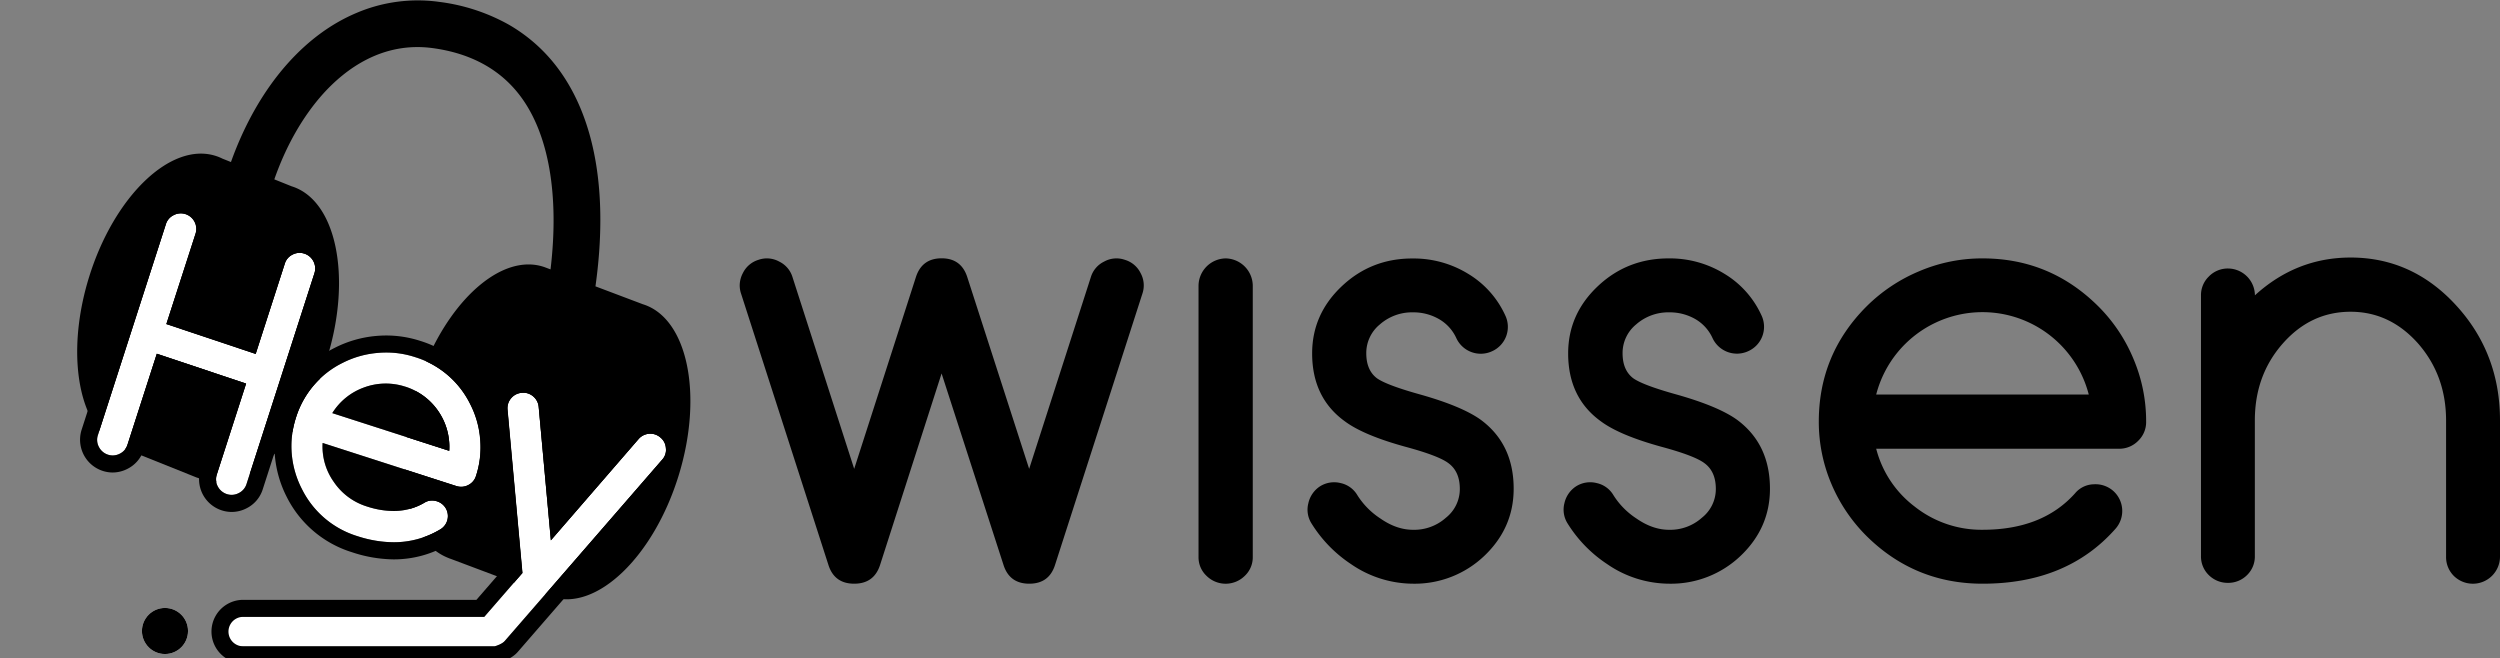 <svg xmlns="http://www.w3.org/2000/svg" viewBox="0 0 1130.72 297.62"><rect x="0" y="0" width="1130.72" height="297.62" fill="#808080" stroke="none"/><defs><style>.cls-1{fill:#fff;}</style></defs><title>Wissen Horizontal negro</title><g id="Capa_8" data-name="Capa 8"><path d="M515.88,123.52a11.58,11.58,0,0,1,.78,9.4L477.13,255.67Q474.4,264,465.53,264t-11.61-8.34l-28.05-86.75L398,255.67Q395.22,264,386.34,264t-11.61-8.34L335.21,132.92a11.85,11.85,0,0,1-.65-3.79,12.05,12.05,0,0,1,1.43-5.61,11.58,11.58,0,0,1,7.05-6,11.51,11.51,0,0,1,9.39.79,11.53,11.53,0,0,1,6,7l27.91,86.75,27.92-86.75q2.75-8.47,11.61-8.48t11.61,8.48l28,86.75,27.91-86.75a11.5,11.5,0,0,1,6-7,11.51,11.51,0,0,1,9.39-.79A11.58,11.58,0,0,1,515.88,123.52Z"/><path d="M554.35,116.87a12.47,12.47,0,0,1,12.26,12.26V251.88a11.52,11.52,0,0,1-3.65,8.61,12.29,12.29,0,0,1-17.22,0,11.5,11.5,0,0,1-3.66-8.61V129.13a12.49,12.49,0,0,1,12.27-12.26Z"/><path d="M611.05,255.14a59.88,59.88,0,0,1-17.87-18.39,11.63,11.63,0,0,1-1.43-9.13,12.26,12.26,0,0,1,5.34-7.7,12,12,0,0,1,9.27-1.43,11.63,11.63,0,0,1,7.56,5.48,34.56,34.56,0,0,0,10.44,10.56q7.3,5.08,14.74,5.09A21.56,21.56,0,0,0,654,234.14a16.54,16.54,0,0,0,6.26-13q0-7.83-5.09-11.61-4.42-3.39-19.43-7.44-18.91-5.2-27.4-11.48-14.87-10.69-14.87-30.78,0-17.74,13.44-30.4t32.22-12.52a47,47,0,0,1,25,7,42.43,42.43,0,0,1,16.7,18.78,12.07,12.07,0,0,1-6,16.18,12.17,12.17,0,0,1-16.18-6,19,19,0,0,0-7.69-8.48,23.13,23.13,0,0,0-11.87-3.12,22,22,0,0,0-15,5.47,16.7,16.7,0,0,0-6.14,13q0,7.69,4.83,11.35,4.44,3.12,19.44,7.3,19,5.35,27.52,11.48,14.88,11,14.87,31.18,0,17.73-13.3,30.39A45.6,45.6,0,0,1,639.1,264,49.71,49.71,0,0,1,611.05,255.14Z"/><path d="M726.91,255.14A59.88,59.88,0,0,1,709,236.75a11.67,11.67,0,0,1-1.44-9.13,12.28,12.28,0,0,1,5.35-7.7,11.93,11.93,0,0,1,9.26-1.43,11.63,11.63,0,0,1,7.57,5.48,34.53,34.53,0,0,0,10.43,10.56q7.31,5.08,14.74,5.09a21.52,21.52,0,0,0,14.87-5.48,16.52,16.52,0,0,0,6.27-13q0-7.83-5.09-11.61-4.44-3.39-19.44-7.44-18.91-5.2-27.39-11.48-14.88-10.69-14.87-30.78,0-17.74,13.43-30.4T755,116.87a47,47,0,0,1,25,7,42.43,42.43,0,0,1,16.7,18.78,12.07,12.07,0,0,1-6,16.18,12.17,12.17,0,0,1-16.18-6,19,19,0,0,0-7.69-8.48A23.17,23.17,0,0,0,755,141.27a22,22,0,0,0-15,5.47,16.69,16.69,0,0,0-6.13,13q0,7.69,4.83,11.35,4.43,3.12,19.44,7.3,19,5.35,27.52,11.48,14.86,11,14.87,31.18,0,17.73-13.31,30.39A45.57,45.57,0,0,1,755,264,49.7,49.7,0,0,1,726.91,255.14Z"/><path d="M844.27,242.49a73.78,73.78,0,0,1-15.78-23.22,71.84,71.84,0,0,1-5.87-28.57q0-30.52,21.65-52.17a74.42,74.42,0,0,1,23.61-15.79,72.48,72.48,0,0,1,28.83-5.87q30.52,0,52.31,21.66A73.09,73.09,0,0,1,964.81,162a72.12,72.12,0,0,1,5.86,28.69,11.68,11.68,0,0,1-3.52,8.61,11.91,11.91,0,0,1-8.74,3.66H848.58a47.69,47.69,0,0,0,17.48,26.22,48.64,48.64,0,0,0,30.65,10.43q27.13,0,41.88-16.57a11.31,11.31,0,0,1,8.34-4,12.16,12.16,0,0,1,8.87,3,12.14,12.14,0,0,1,.92,17.22Q934.81,264,896.71,264,866.07,264,844.27,242.49Zm100.45-64.05a49.64,49.64,0,0,0-96.14,0Z"/><path d="M1063.15,116.48q27.91,0,47.74,21.65t19.83,52.05v61.7a12.27,12.27,0,0,1-20.87,8.61,12,12,0,0,1-3.52-8.61v-61.7q0-20.34-12.66-34.83Q1080.89,141,1063.15,141q-18,0-30.66,14.35t-12.65,34.83v61.31a11.71,11.71,0,0,1-3.52,8.61,12,12,0,0,1-8.61,3.52A12.13,12.13,0,0,1,999,260.1a11.71,11.71,0,0,1-3.52-8.61V133.7a11.71,11.71,0,0,1,3.52-8.61,11.94,11.94,0,0,1,8.74-3.65,12.24,12.24,0,0,1,12.13,12.26v-.13Q1038.62,116.49,1063.15,116.48Z"/><g id="icon"><g id="fill"><path class="cls-1" d="M111.32,173.5,98.08,214.57a6.8,6.8,0,0,0,.41,5.36,6.91,6.91,0,0,0,4.17,3.56,7.08,7.08,0,0,0,8.85-4.6l30.7-95.27a7.07,7.07,0,0,0-4.5-8.9,6.9,6.9,0,0,0-5.46.46,6.72,6.72,0,0,0-3.46,4.11l-13.15,40.78L75.25,146.56,88.4,105.78a7,7,0,0,0-10-8.44A6.74,6.74,0,0,0,75,101.45l-30.7,95.28a6.76,6.76,0,0,0,.41,5.36,7,7,0,0,0,9.55,3.08,6.77,6.77,0,0,0,3.46-4.12L70.93,160Z"/><path class="cls-1" d="M132,205.76a42.6,42.6,0,0,0,4.57,15.58,41.59,41.59,0,0,0,25,21.15q21,6.75,37.43-3a7,7,0,0,0,2.55-9.64,7.1,7.1,0,0,0-4.35-3.23,6.61,6.61,0,0,0-5.32.75q-11,6.51-26,1.69a28.1,28.1,0,0,1-15-11.18,27.54,27.54,0,0,1-5-17.53l60.45,19.48a6.9,6.9,0,0,0,5.46-.46,6.78,6.78,0,0,0,3.46-4.11,41.52,41.52,0,0,0,1.86-16.84,42,42,0,0,0-4.52-15.72,41.35,41.35,0,0,0-25-21.2,41.77,41.77,0,0,0-16.91-1.88,42.88,42.88,0,0,0-15.79,4.5A41.1,41.1,0,0,0,133.82,189,41.59,41.59,0,0,0,132,205.76Zm32.57-30.48A28.71,28.71,0,0,1,203.2,203.9l-52.91-17.05A28.09,28.09,0,0,1,164.56,175.28Z"/><path class="cls-1" d="M301.14,202.73a6.62,6.62,0,0,0-2.41-4.82,7.35,7.35,0,0,0-2.47-1.43,7.14,7.14,0,0,0-7.49,2.11l-39.65,45.79L243.61,184a7,7,0,0,0-2.51-4.77,7.08,7.08,0,0,0-2.35-1.31,6.69,6.69,0,0,0-2.77-.26,6.88,6.88,0,0,0-4.84,2.48,6.75,6.75,0,0,0-1.31,2.35,7.16,7.16,0,0,0-.29,2.85l6.73,73.81L219.05,279H101.93c-3.66,0-4.81,3-4.81,6.63h0c0,3.66,1.15,6.63,4.81,6.63H223.69v0a6.5,6.5,0,0,0,4.7-2.5l71.08-81.87a6.41,6.41,0,0,0,1.67-5.17Z"/><circle class="cls-1" cx="74.62" cy="285.39" r="10.42"/></g><g id="outline"><circle cx="74.62" cy="285.39" r="10.42"/></g><path d="M198.37,186.18A28.12,28.12,0,0,0,188,176.87c-1.06,3.54-1.94,7-2.67,10.51s-1.28,6.89-1.68,10.23l19.51,6.29A28.11,28.11,0,0,0,198.37,186.18Z"/><path d="M98.08,214.57l13.24-41.07L70.93,160,57.69,201.05a7.24,7.24,0,0,1-1,2L89,216l.07,0,.26.1c.51.2,3.33,1,3.85,1.12a20.94,20.94,0,0,0,4.71.9A6.84,6.84,0,0,1,98.08,214.57Z"/><path d="M290.77,137.61l-21.45-8.1c5.87-41.83,0-75.89-17-98.64A73.23,73.23,0,0,0,229.85,11,86.4,86.4,0,0,0,198.62.85a70.53,70.53,0,0,0-37.38,5c-11.19,4.71-21.5,12.23-30.67,22.35-10.95,12.1-19.84,27.55-26.11,45.09l-3.88-1.55a20.62,20.62,0,0,0-3.19-1.28c-20.21-6.27-45.78,18.3-57.11,54.88-8.82,28.46-6.41,55.8,4.62,69.48L75,101.45a6.74,6.74,0,0,1,3.47-4.11,7,7,0,0,1,10,8.44L75.25,146.56l40.39,13.51,13.15-40.78a6.72,6.72,0,0,1,3.46-4.11,6.9,6.9,0,0,1,5.46-.46,7.07,7.07,0,0,1,4.5,8.9L113,214.29c6.82-3.89,13.45-10.52,19.35-19.17a43,43,0,0,1,1.48-6.13,41.58,41.58,0,0,1,10.79-17.57c1.2-3.1,2.33-6.3,3.35-9.6,11.33-36.57,4.13-71.3-16.08-77.56l-7.82-3.14C129.4,65.88,137,52.58,146.22,42.34c10.05-11.1,26.8-23.67,49.55-20.57,17.25,2.35,30.58,9.67,39.62,21.75C248.22,60.66,253,88.28,249,121.84l-2.11-.79h0c-.44-.17-.88-.33-1.34-.47-17.91-5.55-40,13.13-52.72,42.91a41.26,41.26,0,0,1,19.8,19.21,42,42,0,0,1,4.52,15.72,41.52,41.52,0,0,1-1.86,16.84,6.78,6.78,0,0,1-3.46,4.11,6.9,6.9,0,0,1-5.46.46L183,212.28a72.89,72.89,0,0,0,2.48,17.84,26.7,26.7,0,0,0,6.48-2.75,6.61,6.61,0,0,1,5.32-.75,7.1,7.1,0,0,1,4.35,3.23,7,7,0,0,1-2.55,9.64,42,42,0,0,1-7.75,3.59,24.48,24.48,0,0,0,11.11,9.14l.66.28.5.19.06,0,28.86,10.85,3.8-4.38-6.73-73.81a7.16,7.16,0,0,1,.29-2.85,6.75,6.75,0,0,1,1.31-2.35,6.88,6.88,0,0,1,4.84-2.48,6.69,6.69,0,0,1,2.77.26,7.08,7.08,0,0,1,2.35,1.31,7,7,0,0,1,2.51,4.77l5.51,60.35,39.65-45.79a7.14,7.14,0,0,1,7.49-2.11,7.35,7.35,0,0,1,2.47,1.43,6.62,6.62,0,0,1,2.41,4.82,6.41,6.41,0,0,1-1.67,5.17l-52.92,61,.89.34c.75.32,1.51.61,2.3.86,20.21,6.26,45.78-18.31,57.11-54.88S311,143.87,290.77,137.61Z"/><path d="M224.86,197.72a50.18,50.18,0,0,0-5.34-18.54h0a49,49,0,0,0-29.44-25,49.94,49.94,0,0,0-15.34-2.44c-1.54,0-3.09.07-4.63.21a51,51,0,0,0-18.58,5.3h0a48.75,48.75,0,0,0-25,29.38,49.42,49.42,0,0,0-2.17,19.85,50.39,50.39,0,0,0,5.38,18.38v0a49.25,49.25,0,0,0,29.53,24.93A61.37,61.37,0,0,0,178,253a48.3,48.3,0,0,0,24.93-6.83,14.77,14.77,0,0,0,6.25-18.25,14.74,14.74,0,0,0,6.18-1.66,14.43,14.43,0,0,0,7.29-8.61A49.75,49.75,0,0,0,224.86,197.72Zm-9.55,17.54a6.78,6.78,0,0,1-3.46,4.11,7,7,0,0,1-3.25.82,7.15,7.15,0,0,1-2.21-.36l-60.45-19.48a27.54,27.54,0,0,0,5,17.53,28.1,28.1,0,0,0,15,11.18,39,39,0,0,0,12,2.05,27.06,27.06,0,0,0,14-3.74,6.5,6.5,0,0,1,3.45-1,7.7,7.7,0,0,1,1.87.25,7.1,7.1,0,0,1,4.35,3.23,7,7,0,0,1-2.55,9.64,40.55,40.55,0,0,1-21,5.76,53.56,53.56,0,0,1-16.41-2.76,41.61,41.61,0,0,1-25-21.15A42.6,42.6,0,0,1,132,205.76,41.59,41.59,0,0,1,133.82,189,41.1,41.1,0,0,1,155,164.12a42.88,42.88,0,0,1,15.79-4.5c1.32-.13,2.63-.19,3.94-.19a42,42,0,0,1,13,2.07,41.35,41.35,0,0,1,25,21.2,42,42,0,0,1,4.52,15.72A41.52,41.52,0,0,1,215.31,215.26Z"/><path d="M183.37,174.93a28.11,28.11,0,0,0-18.81.35,28.09,28.09,0,0,0-14.27,11.57L203.2,203.9a28.59,28.59,0,0,0-19.83-29Z"/><path d="M81.69,96.52a7.08,7.08,0,0,1,2.2.36,7.07,7.07,0,0,1,4.51,8.9L75.25,146.56l40.39,13.51,13.15-40.78a6.72,6.72,0,0,1,3.46-4.11,7,7,0,0,1,3.25-.82,7.15,7.15,0,0,1,2.21.36,7.07,7.07,0,0,1,4.5,8.9l-30.7,95.27A6.78,6.78,0,0,1,108,223a7.07,7.07,0,0,1-3.25.83,7.17,7.17,0,0,1-6.3-3.91,6.8,6.8,0,0,1-.41-5.36l13.24-41.07L70.93,160,57.69,201.05a6.77,6.77,0,0,1-3.46,4.12A7.12,7.12,0,0,1,51,206a7.08,7.08,0,0,1-6.29-3.9,6.76,6.76,0,0,1-.41-5.36L75,101.45a6.74,6.74,0,0,1,3.47-4.11,7,7,0,0,1,3.25-.82m0-7.72h0a14.7,14.7,0,0,0-6.77,1.67,14.43,14.43,0,0,0-7.29,8.61L36.92,194.36a14.83,14.83,0,0,0,14,19.35A14.78,14.78,0,0,0,57.75,212,14.5,14.5,0,0,0,65,203.42l10.84-33.64,25.75,8.61L90.74,212.2a14.82,14.82,0,0,0,14.05,19.35,14.65,14.65,0,0,0,6.77-1.68,14.43,14.43,0,0,0,7.29-8.61L149.55,126a14.79,14.79,0,0,0-9.47-18.61,15.11,15.11,0,0,0-4.58-.73,14.82,14.82,0,0,0-6.77,1.67,14.45,14.45,0,0,0-7.29,8.62l-10.75,33.35-25.75-8.62,10.8-33.52a14.8,14.8,0,0,0-9.48-18.61,15,15,0,0,0-4.57-.73Z"/><path d="M236.78,177.65a6.44,6.44,0,0,1,2,.3,7.08,7.08,0,0,1,2.35,1.31,7,7,0,0,1,2.51,4.77l5.51,60.35,39.65-45.79a6.85,6.85,0,0,1,4.81-2.41l.57,0a6.84,6.84,0,0,1,2.11.33,7.35,7.35,0,0,1,2.47,1.43,6.62,6.62,0,0,1,2.41,4.82,6.41,6.41,0,0,1-1.67,5.17l-71.08,81.87c-1.35,1.58-4.7,2.52-4.7,2.52H110A6.63,6.63,0,1,1,110,279h109l17.22-19.85-6.73-73.81a7.16,7.16,0,0,1,.29-2.85,6.75,6.75,0,0,1,1.31-2.35,6.88,6.88,0,0,1,4.84-2.48,7.26,7.26,0,0,1,.8,0m0-7.72h0c-.5,0-1,0-1.53.08a14.57,14.57,0,0,0-10,5.15v0h0a14.68,14.68,0,0,0-2.77,5,14.92,14.92,0,0,0-.62,5.88h0v0l6.43,70.54-12.76,14.71H110A14.34,14.34,0,0,0,110,300H224.75l1-.29c1.68-.47,5.86-1.88,8.46-4.89l71-81.83a14.85,14.85,0,0,0-1.53-20.94,14.82,14.82,0,0,0-5.11-2.91,14.47,14.47,0,0,0-4.48-.7c-.39,0-.78,0-1.17,0h0a14.6,14.6,0,0,0-10,5h0l-27.78,32.08-3.86-42.29h0a14.64,14.64,0,0,0-5.18-9.93h0a14.49,14.49,0,0,0-5-2.76,14,14,0,0,0-4.33-.68Z"/></g></g></svg>